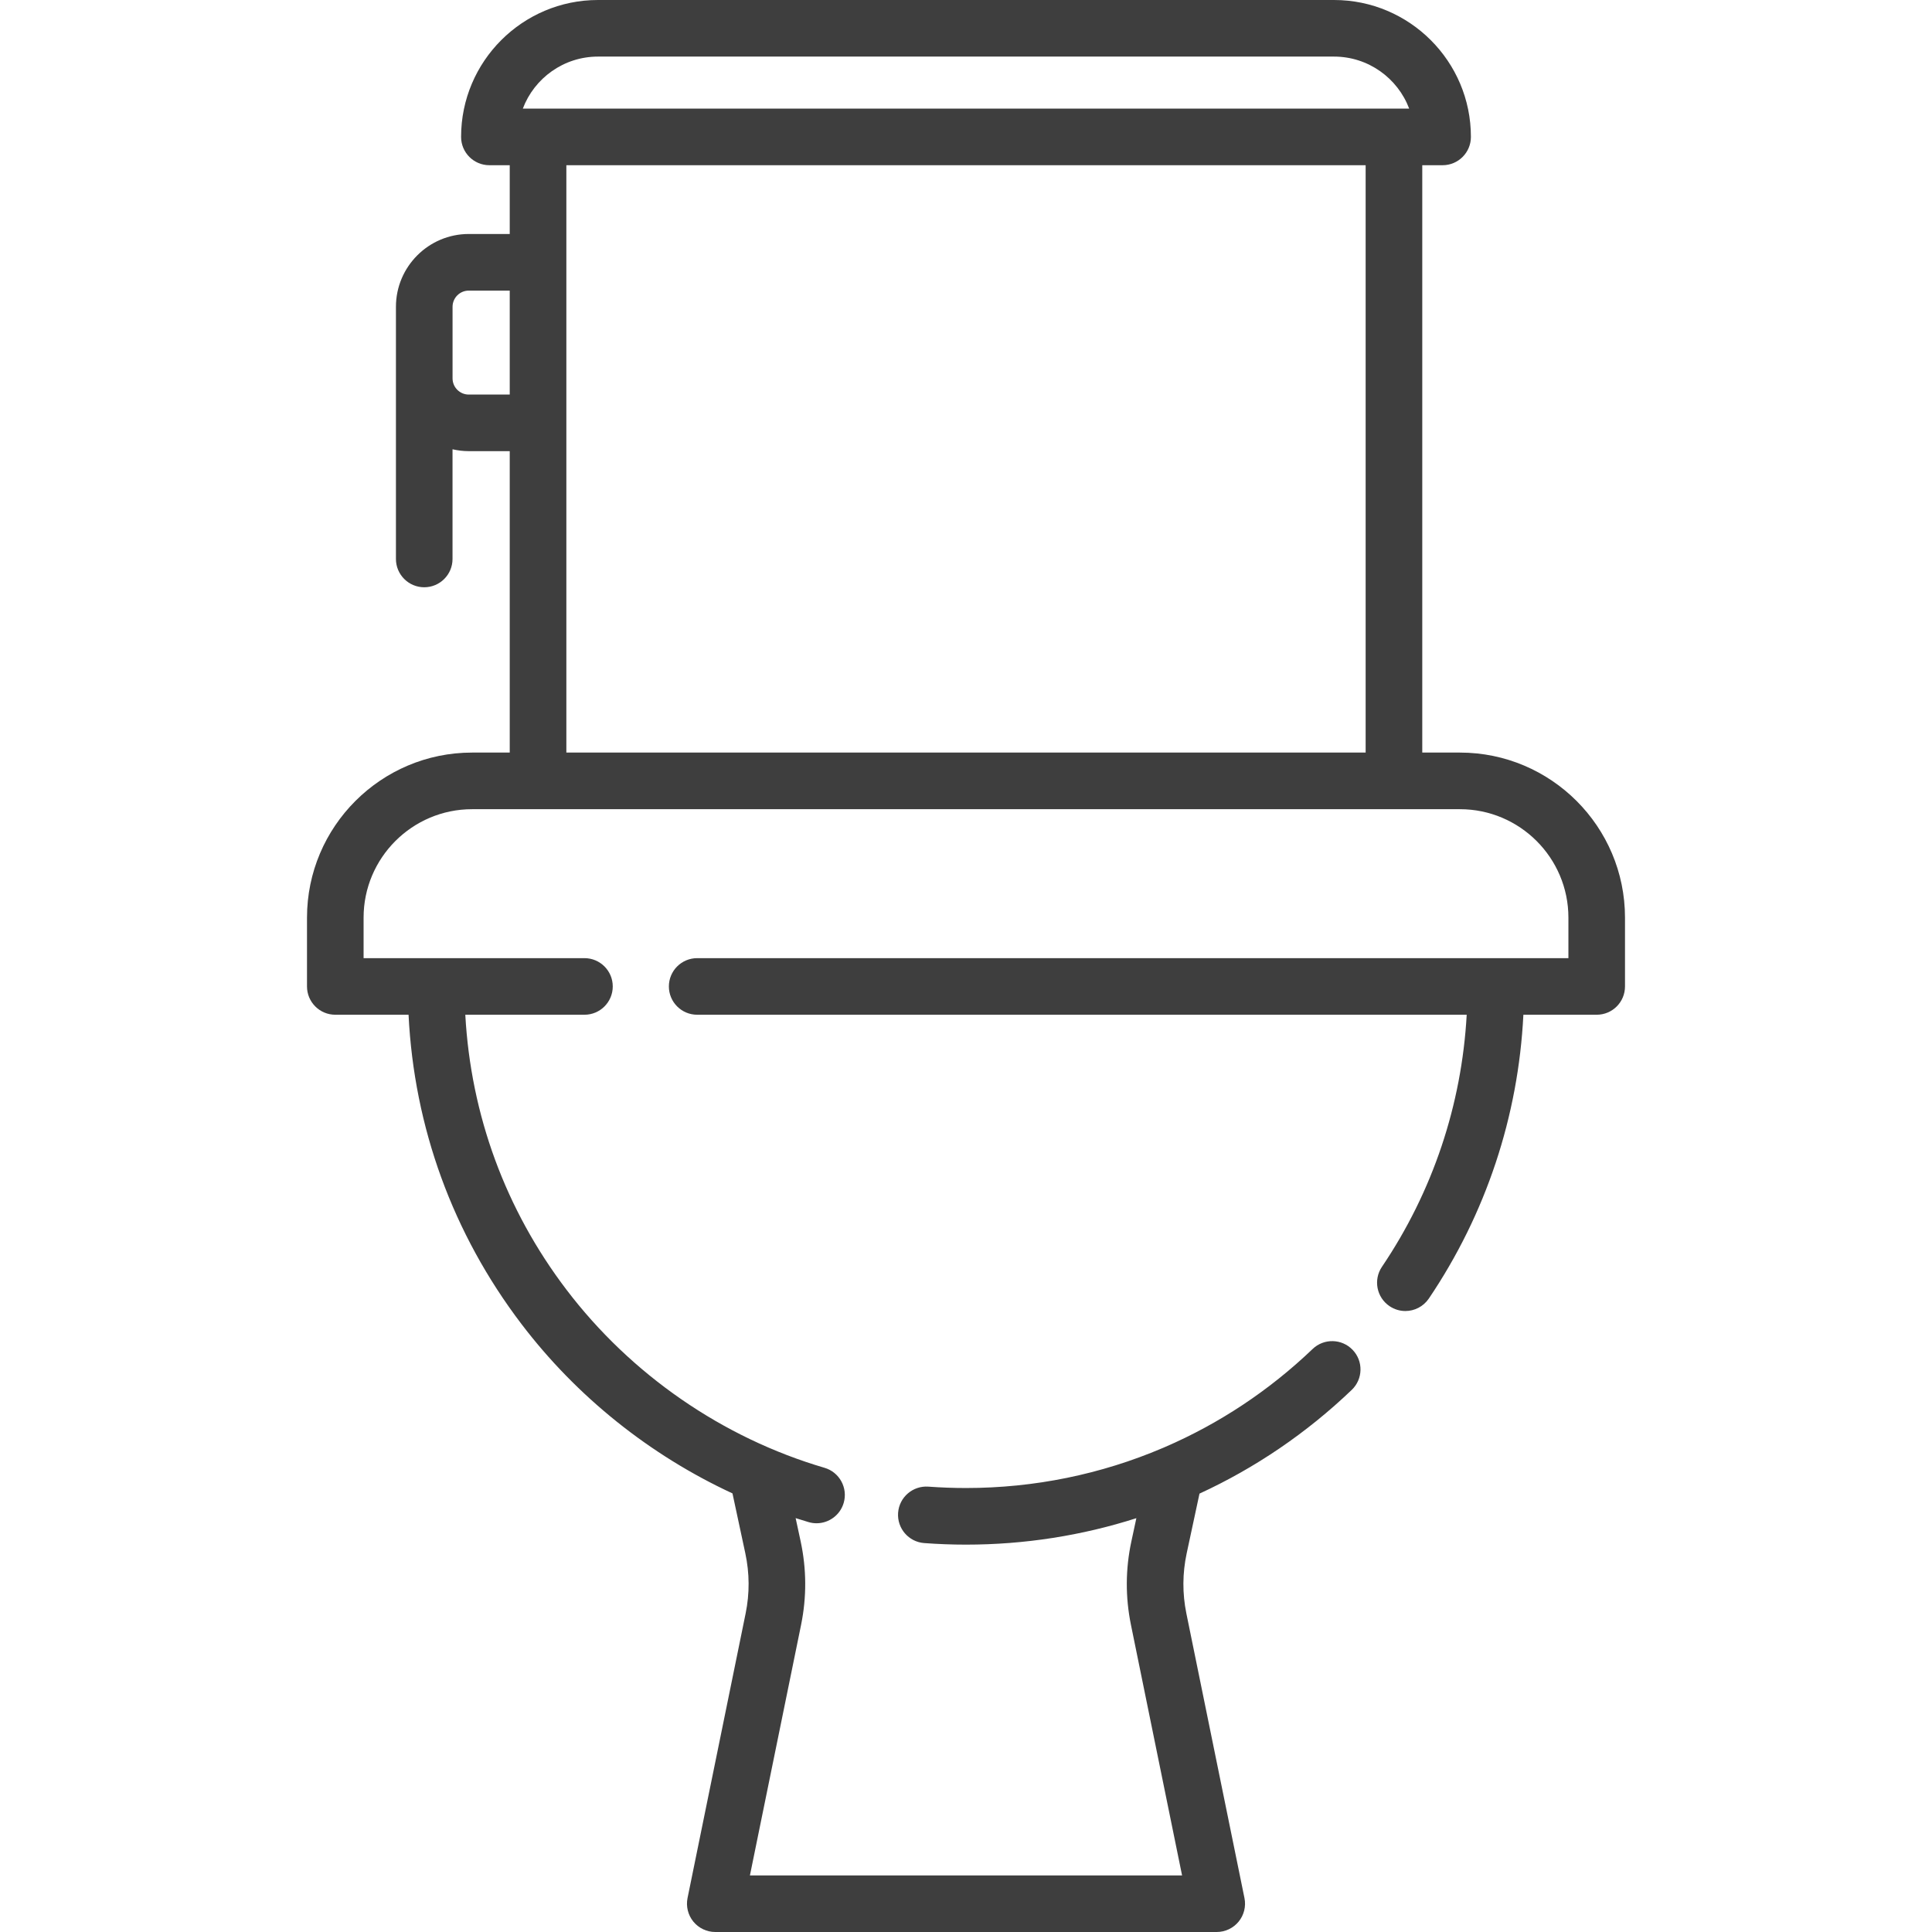 <svg width="62" height="62" viewBox="0 0 62 62" fill="none" xmlns="http://www.w3.org/2000/svg">
<path d="M46.851 24.151H45.642V5.302H46.295C46.797 5.302 47.203 4.895 47.203 4.393C47.204 1.971 45.233 0 42.81 0H19.19C16.768 0 14.797 1.971 14.797 4.393C14.797 4.895 15.203 5.302 15.705 5.302H16.358V7.509H15.043C13.754 7.509 12.706 8.558 12.706 9.846V10.479V12.142V17.938C12.706 18.439 13.113 18.846 13.614 18.846C14.116 18.846 14.522 18.439 14.522 17.938V14.418C14.69 14.456 14.864 14.478 15.043 14.478H16.358V24.151H15.149C12.228 24.151 9.852 26.527 9.852 29.448V31.656C9.852 32.158 10.259 32.564 10.76 32.564H13.111C13.289 36.178 14.531 39.591 16.731 42.485C18.507 44.822 20.857 46.698 23.506 47.925L23.918 49.846C24.055 50.486 24.059 51.136 23.928 51.777L22.064 60.91C22.01 61.177 22.078 61.455 22.25 61.666C22.423 61.877 22.681 62 22.954 62H39.046C39.319 62 39.577 61.877 39.75 61.666C39.922 61.455 39.991 61.177 39.936 60.91L38.072 51.778C37.941 51.136 37.945 50.487 38.082 49.847L38.493 47.932C40.275 47.111 41.926 45.993 43.379 44.603C43.742 44.256 43.755 43.681 43.408 43.319C43.061 42.956 42.486 42.943 42.124 43.29C40.724 44.629 39.121 45.687 37.388 46.436C37.359 46.447 37.331 46.459 37.304 46.472C35.333 47.311 33.197 47.752 31 47.752C30.598 47.752 30.192 47.737 29.794 47.708C29.294 47.672 28.858 48.046 28.821 48.546C28.784 49.046 29.159 49.482 29.659 49.519C30.102 49.552 30.553 49.569 31 49.569C32.88 49.569 34.72 49.279 36.467 48.72L36.307 49.465C36.116 50.352 36.112 51.252 36.293 52.141L37.934 60.184H24.066L25.708 52.141C25.889 51.252 25.884 50.352 25.694 49.465L25.533 48.718C25.671 48.762 25.809 48.805 25.948 48.846C26.033 48.871 26.119 48.883 26.204 48.883C26.596 48.883 26.959 48.626 27.075 48.23C27.216 47.749 26.94 47.244 26.459 47.103C23.191 46.144 20.25 44.114 18.177 41.386C16.219 38.811 15.109 35.777 14.932 32.564H18.756C19.257 32.564 19.664 32.158 19.664 31.656C19.664 31.154 19.257 30.748 18.756 30.748H11.668V29.448C11.668 27.529 13.23 25.968 15.149 25.968H17.267H44.734H46.851C48.77 25.968 50.332 27.529 50.332 29.448V30.748H22.374C21.872 30.748 21.465 31.154 21.465 31.656C21.465 32.158 21.872 32.564 22.374 32.564H47.068C46.907 35.464 45.976 38.244 44.347 40.655C44.067 41.071 44.176 41.635 44.592 41.916C44.748 42.021 44.924 42.072 45.099 42.072C45.391 42.072 45.677 41.931 45.853 41.672C47.685 38.96 48.724 35.828 48.887 32.564H51.24C51.742 32.564 52.148 32.158 52.148 31.656V29.448C52.148 26.527 49.772 24.151 46.851 24.151ZM16.358 12.662H15.043C14.756 12.662 14.523 12.429 14.523 12.142V10.479V9.846C14.523 9.559 14.756 9.326 15.043 9.326H16.358V12.662ZM43.825 24.151H18.175V13.57V8.418V5.302H43.825V24.151H43.825ZM44.734 3.485H17.267H16.778C17.146 2.511 18.089 1.816 19.19 1.816H42.81C43.912 1.816 44.854 2.511 45.222 3.485H44.734Z" fill="#3E3E3E"/>
</svg>
